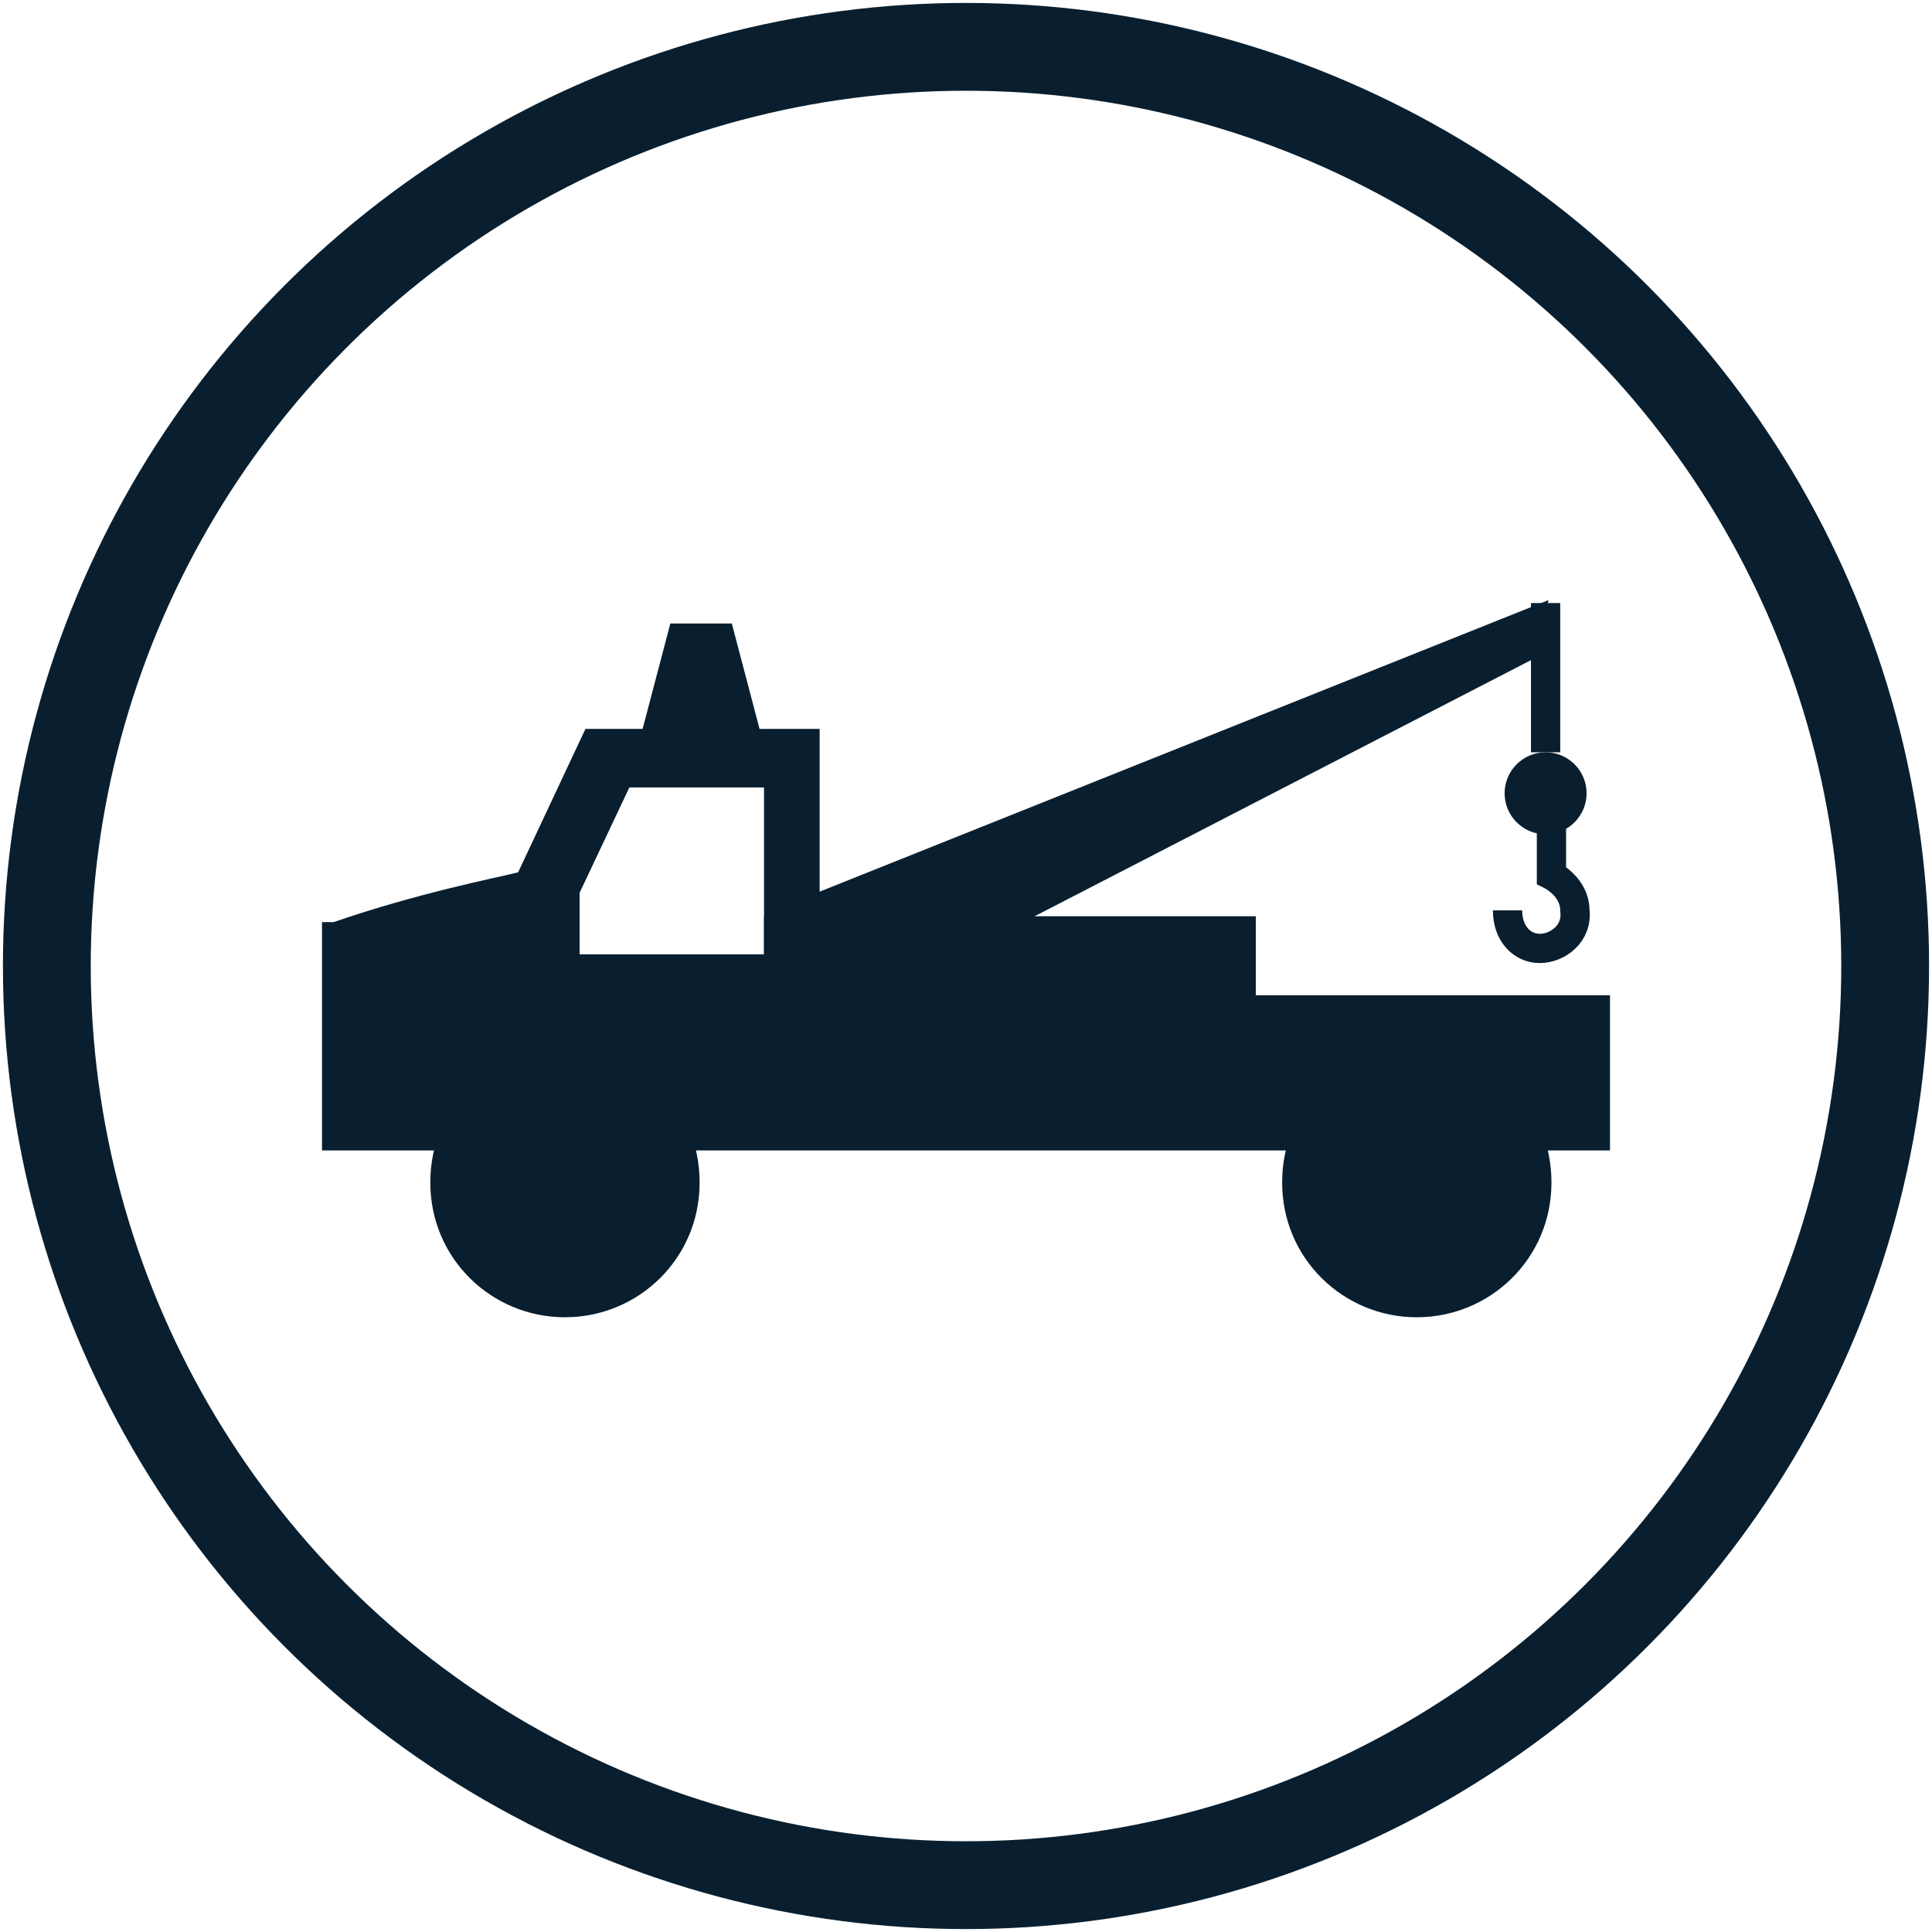 <svg xmlns="http://www.w3.org/2000/svg" xmlns:xlink="http://www.w3.org/1999/xlink" viewBox="0 0 66 66">
  <defs>
    <circle id="a" cx="33" cy="33" r="31.4" class="svg-stroke-hover" />
  </defs>
  <use xlink:href="#a" overflow="visible" fill-rule="evenodd" clip-rule="evenodd" fill="none" stroke="#091F2F" stroke-width="3" stroke-miterlimit="10"/>
  <path class="svg-fill-hover" fill="#091F2F" d="M28 34.1v-9.2h-8l-2.3 4.9c-.8.2-3.4.7-6.3 1.7H11v7.8h44V34H28zm-1.9-1.5h-6.3v-2.1l1.7-3.6h4.6v5.7z"/>
  <g fill="#091F2F">
    <circle cx="19.3" cy="40.4" r="4"/>
    <path d="M19.3 45c-2.5 0-4.6-2-4.6-4.6s2-4.6 4.6-4.6 4.6 2 4.6 4.6-2.1 4.6-4.6 4.6zm0-8.1c-1.9 0-3.5 1.6-3.5 3.5s1.6 3.5 3.5 3.5 3.5-1.6 3.5-3.5-1.6-3.5-3.5-3.5z"/>
  </g>
  <g class="svg-fill-hover" fill="#091F2F">
    <circle cx="48.4" cy="40.4" r="4"/>
    <path d="M48.4 45c-2.5 0-4.6-2-4.6-4.6s2-4.6 4.6-4.6 4.6 2 4.6 4.6-2.1 4.6-4.6 4.6zm0-8.1c-1.9 0-3.5 1.6-3.5 3.5s1.6 3.5 3.5 3.5 3.5-1.6 3.5-3.5c-.1-1.9-1.6-3.5-3.5-3.5z"/>
  </g>
  <g class="svg-fill-hover" fill="#091F2F">
    <circle cx="19.3" cy="40.3" r="1.8"/>
    <path d="M19.3 42.7c-1.3 0-2.4-1.1-2.4-2.4 0-1.3 1.1-2.4 2.4-2.4 1.3 0 2.4 1.1 2.4 2.4 0 1.3-1.1 2.4-2.4 2.4zm0-3.6c-.7 0-1.3.6-1.3 1.3 0 .7.6 1.3 1.3 1.3.7 0 1.3-.6 1.3-1.3 0-.8-.6-1.3-1.3-1.3z"/>
  </g>
  <path class="svg-fill-hover" fill="#091F2F" d="M27.4 30.7l3.1 3.1 21.9-11.3.5-2"/>
  <g class="svg-fill-hover" fill="#091F2F">
    <circle cx="48.3" cy="40.3" r="1.8"/>
    <path d="M48.3 42.7c-1.3 0-2.4-1.1-2.4-2.4C46 39 47 38 48.3 38c1.3 0 2.4 1.1 2.4 2.4 0 1.2-1.1 2.3-2.4 2.3zm0-3.6c-.7 0-1.3.6-1.3 1.3 0 .7.6 1.3 1.3 1.3.7 0 1.3-.6 1.3-1.3 0-.8-.6-1.3-1.3-1.3z"/>
  </g>
  <path fill="#091F2F" d="M26 25.1h-4.1l1-3.8H25l1 3.8z"/>
  <circle fill="#091F2F" cx="52.8" cy="27.1" r="1.4"/>
  <path fill="none" stroke="#091F2F" stroke-miterlimit="10" d="M53 27.1v2.8s.8.4.8 1.2c.1.8-.6 1.3-1.2 1.3s-1.1-.5-1.1-1.3M52.8 25.7v-5.1"/>
  <path fill="#091F2F" d="M26.1 31.3h16.8v5.1H26.1z"/>
</svg>
